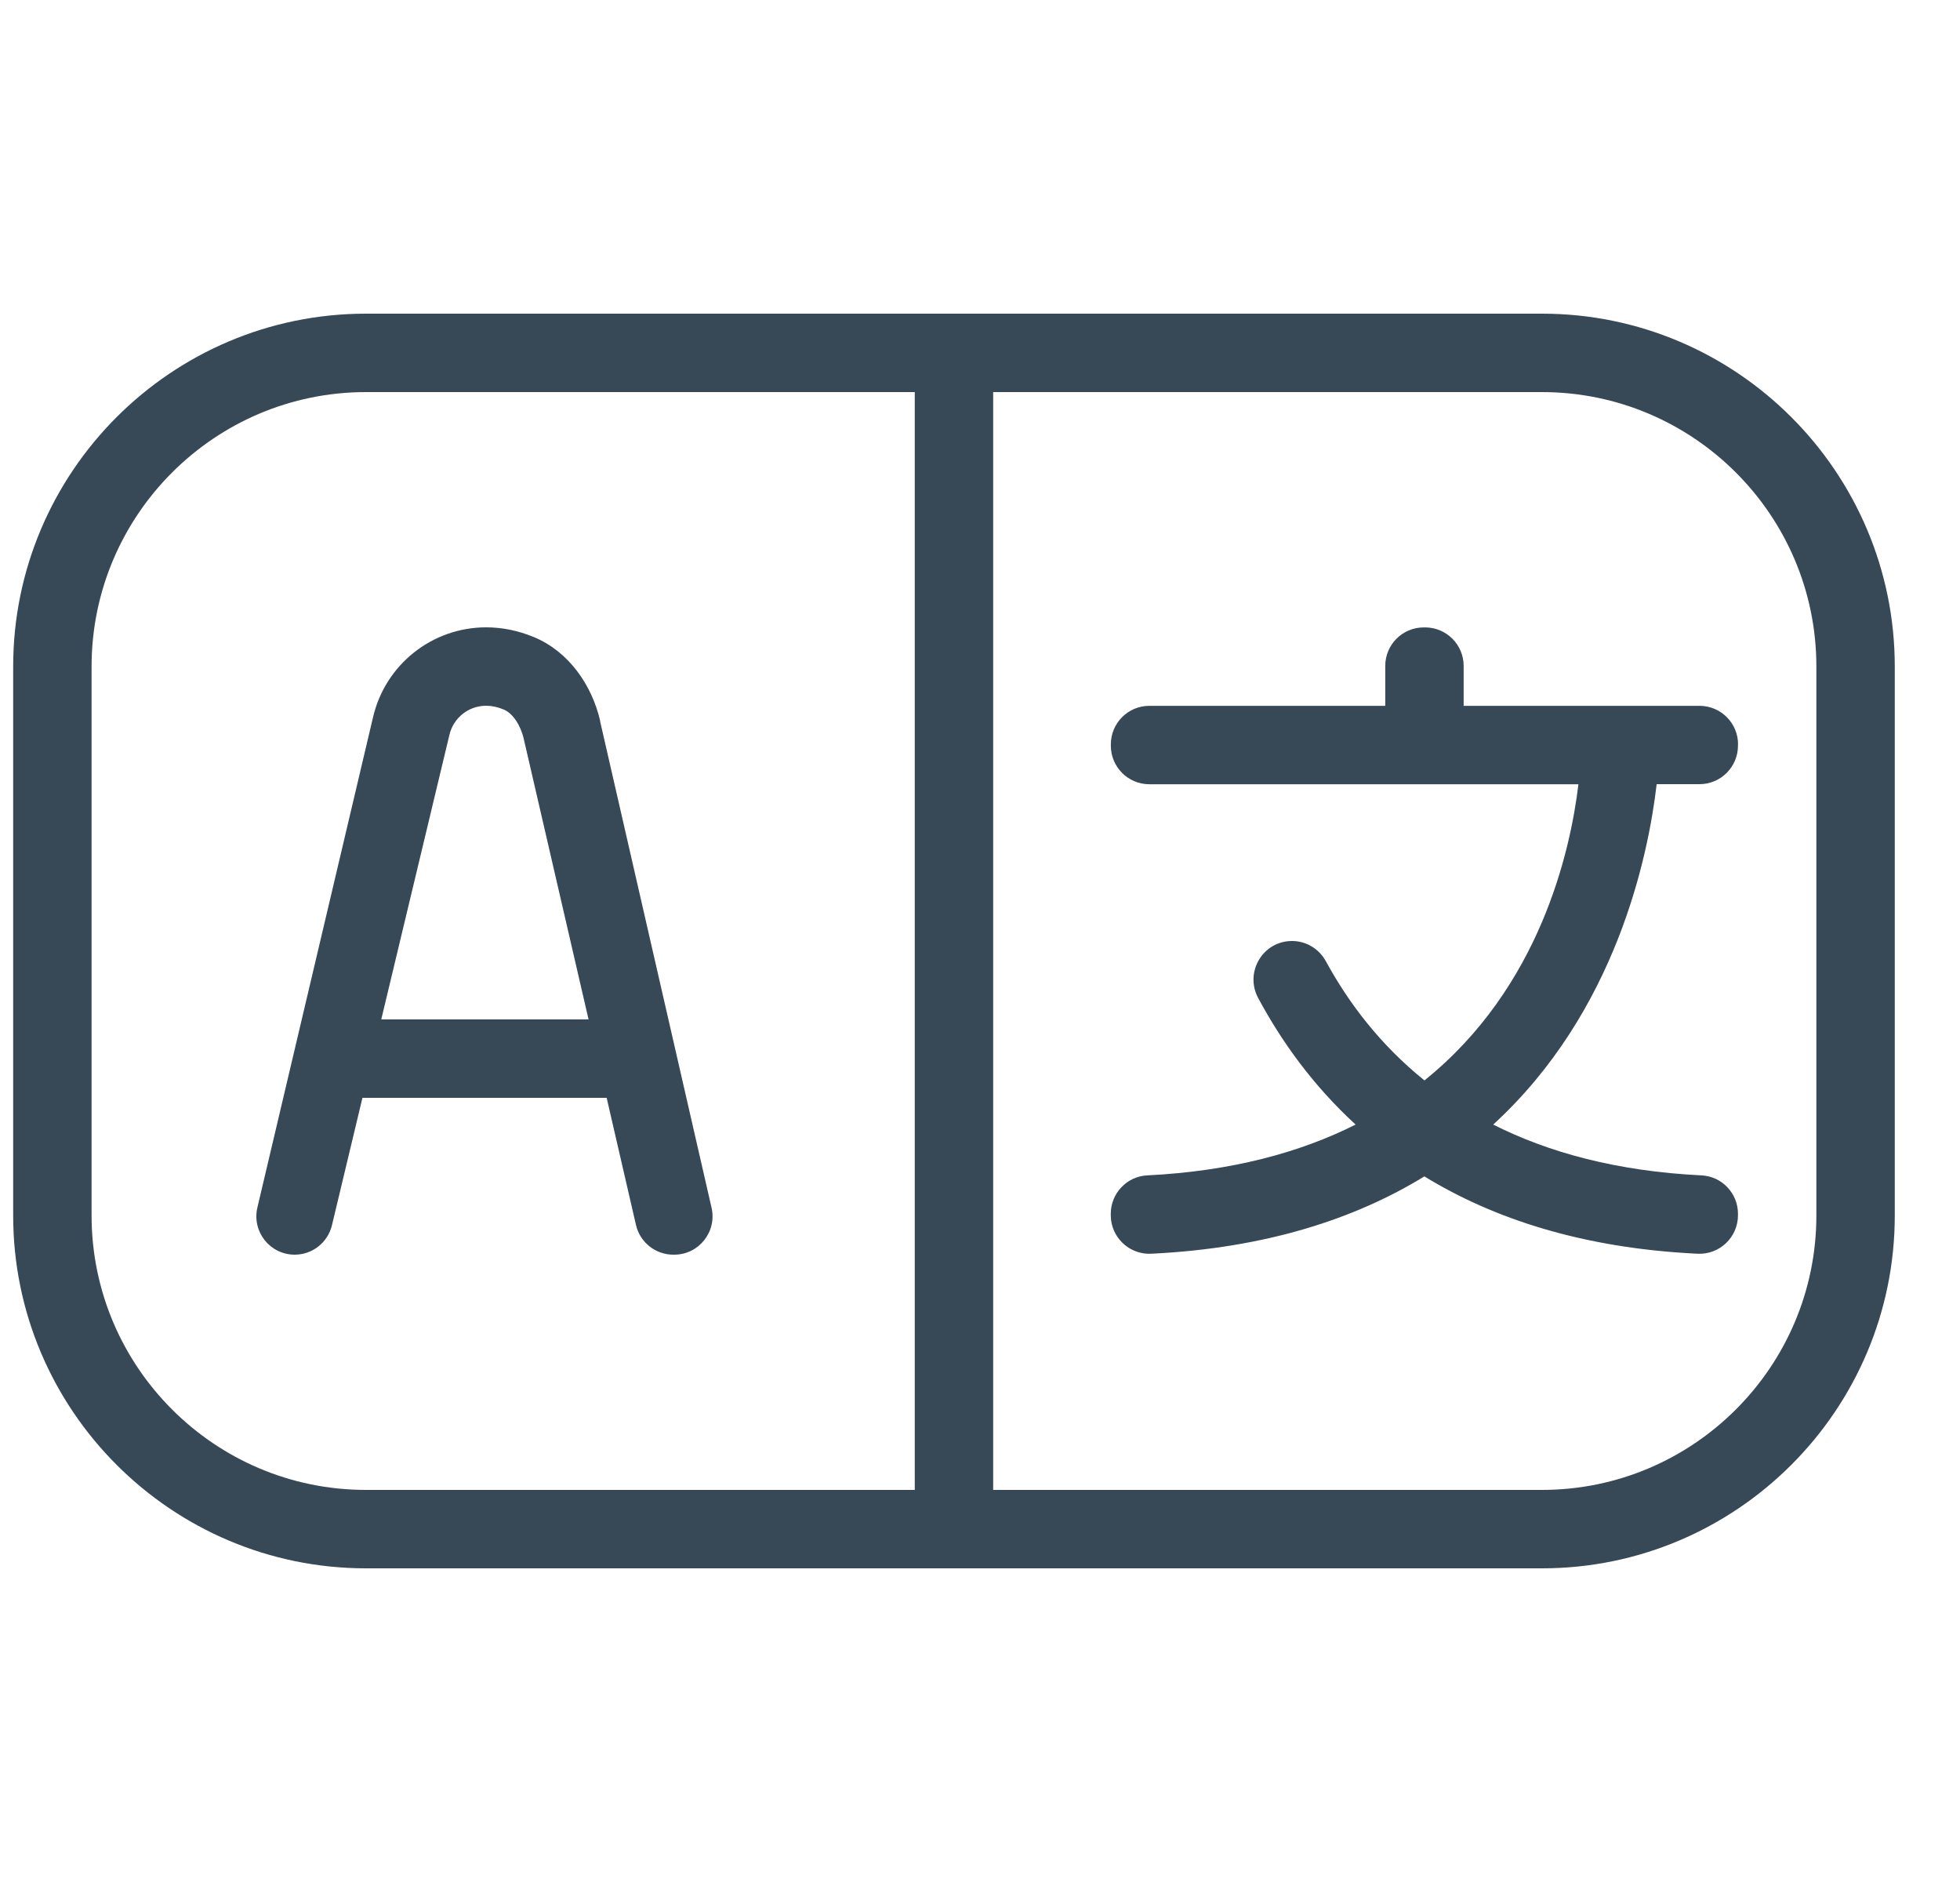 <svg width="25" height="24" viewBox="0 0 25 24" fill="none" xmlns="http://www.w3.org/2000/svg">
<g clipPath="url(#clip0_333_15037)">
<path d="M7.656 9.196C7.549 8.732 7.253 8.31 6.814 8.126C6.608 8.04 6.401 8 6.201 8C5.512 8 4.914 8.475 4.758 9.147L3.283 15.399C3.211 15.706 3.443 16 3.759 16C3.985 16 4.181 15.845 4.234 15.625L4.623 14H7.738L8.112 15.621C8.163 15.843 8.361 16 8.588 16H8.6C8.914 16 9.146 15.708 9.076 15.402L7.654 9.196H7.656ZM4.863 13L5.732 9.373C5.783 9.154 5.976 9 6.201 9C6.274 9 6.35 9.016 6.427 9.049C6.538 9.095 6.64 9.246 6.68 9.42L7.507 13H4.863ZM19.668 4H4.668C2.186 4 0.168 6.019 0.168 8.5V15.5C0.168 17.981 2.187 20 4.668 20H19.668C22.149 20 24.168 17.981 24.168 15.5V8.5C24.168 6.019 22.149 4 19.668 4ZM1.168 15.5V8.5C1.168 6.57 2.738 5 4.668 5H11.668V19H4.668C2.738 19 1.168 17.43 1.168 15.5ZM23.168 15.5C23.168 17.43 21.598 19 19.668 19H12.668V5H19.668C21.598 5 23.168 6.57 23.168 8.5V15.5ZM22.168 9.491V9.509C22.168 9.78 21.948 10 21.677 10H21.131C21.024 10.917 20.614 12.904 19.046 14.341C19.747 14.695 20.62 14.936 21.704 14.989C21.964 15.002 22.168 15.218 22.168 15.479V15.497C22.168 15.778 21.933 16.002 21.652 15.988C20.183 15.917 19.047 15.54 18.168 15.002C17.289 15.54 16.153 15.917 14.684 15.988C14.404 16.002 14.168 15.778 14.168 15.497V15.479C14.168 15.219 14.372 15.002 14.632 14.989C15.717 14.935 16.589 14.694 17.291 14.341C16.751 13.846 16.348 13.286 16.048 12.727C15.872 12.398 16.107 12 16.48 12C16.661 12 16.825 12.1 16.912 12.259C17.203 12.793 17.607 13.325 18.169 13.778C19.643 12.593 20.031 10.853 20.133 10.001H14.66C14.389 10.001 14.169 9.781 14.169 9.51V9.492C14.169 9.221 14.389 9.001 14.66 9.001H17.669V8.492C17.669 8.221 17.889 8.001 18.16 8.001H18.178C18.449 8.001 18.669 8.221 18.669 8.492V9.001H21.678C21.949 9.001 22.169 9.221 22.169 9.492L22.168 9.491Z" fill="#374856"/>
</g>
<defs>
<clipPath id="clip0_333_15037">
<rect width="24" height="24" fill="white" transform="translate(0.148)"/>
</clipPath>
</defs>
</svg>
